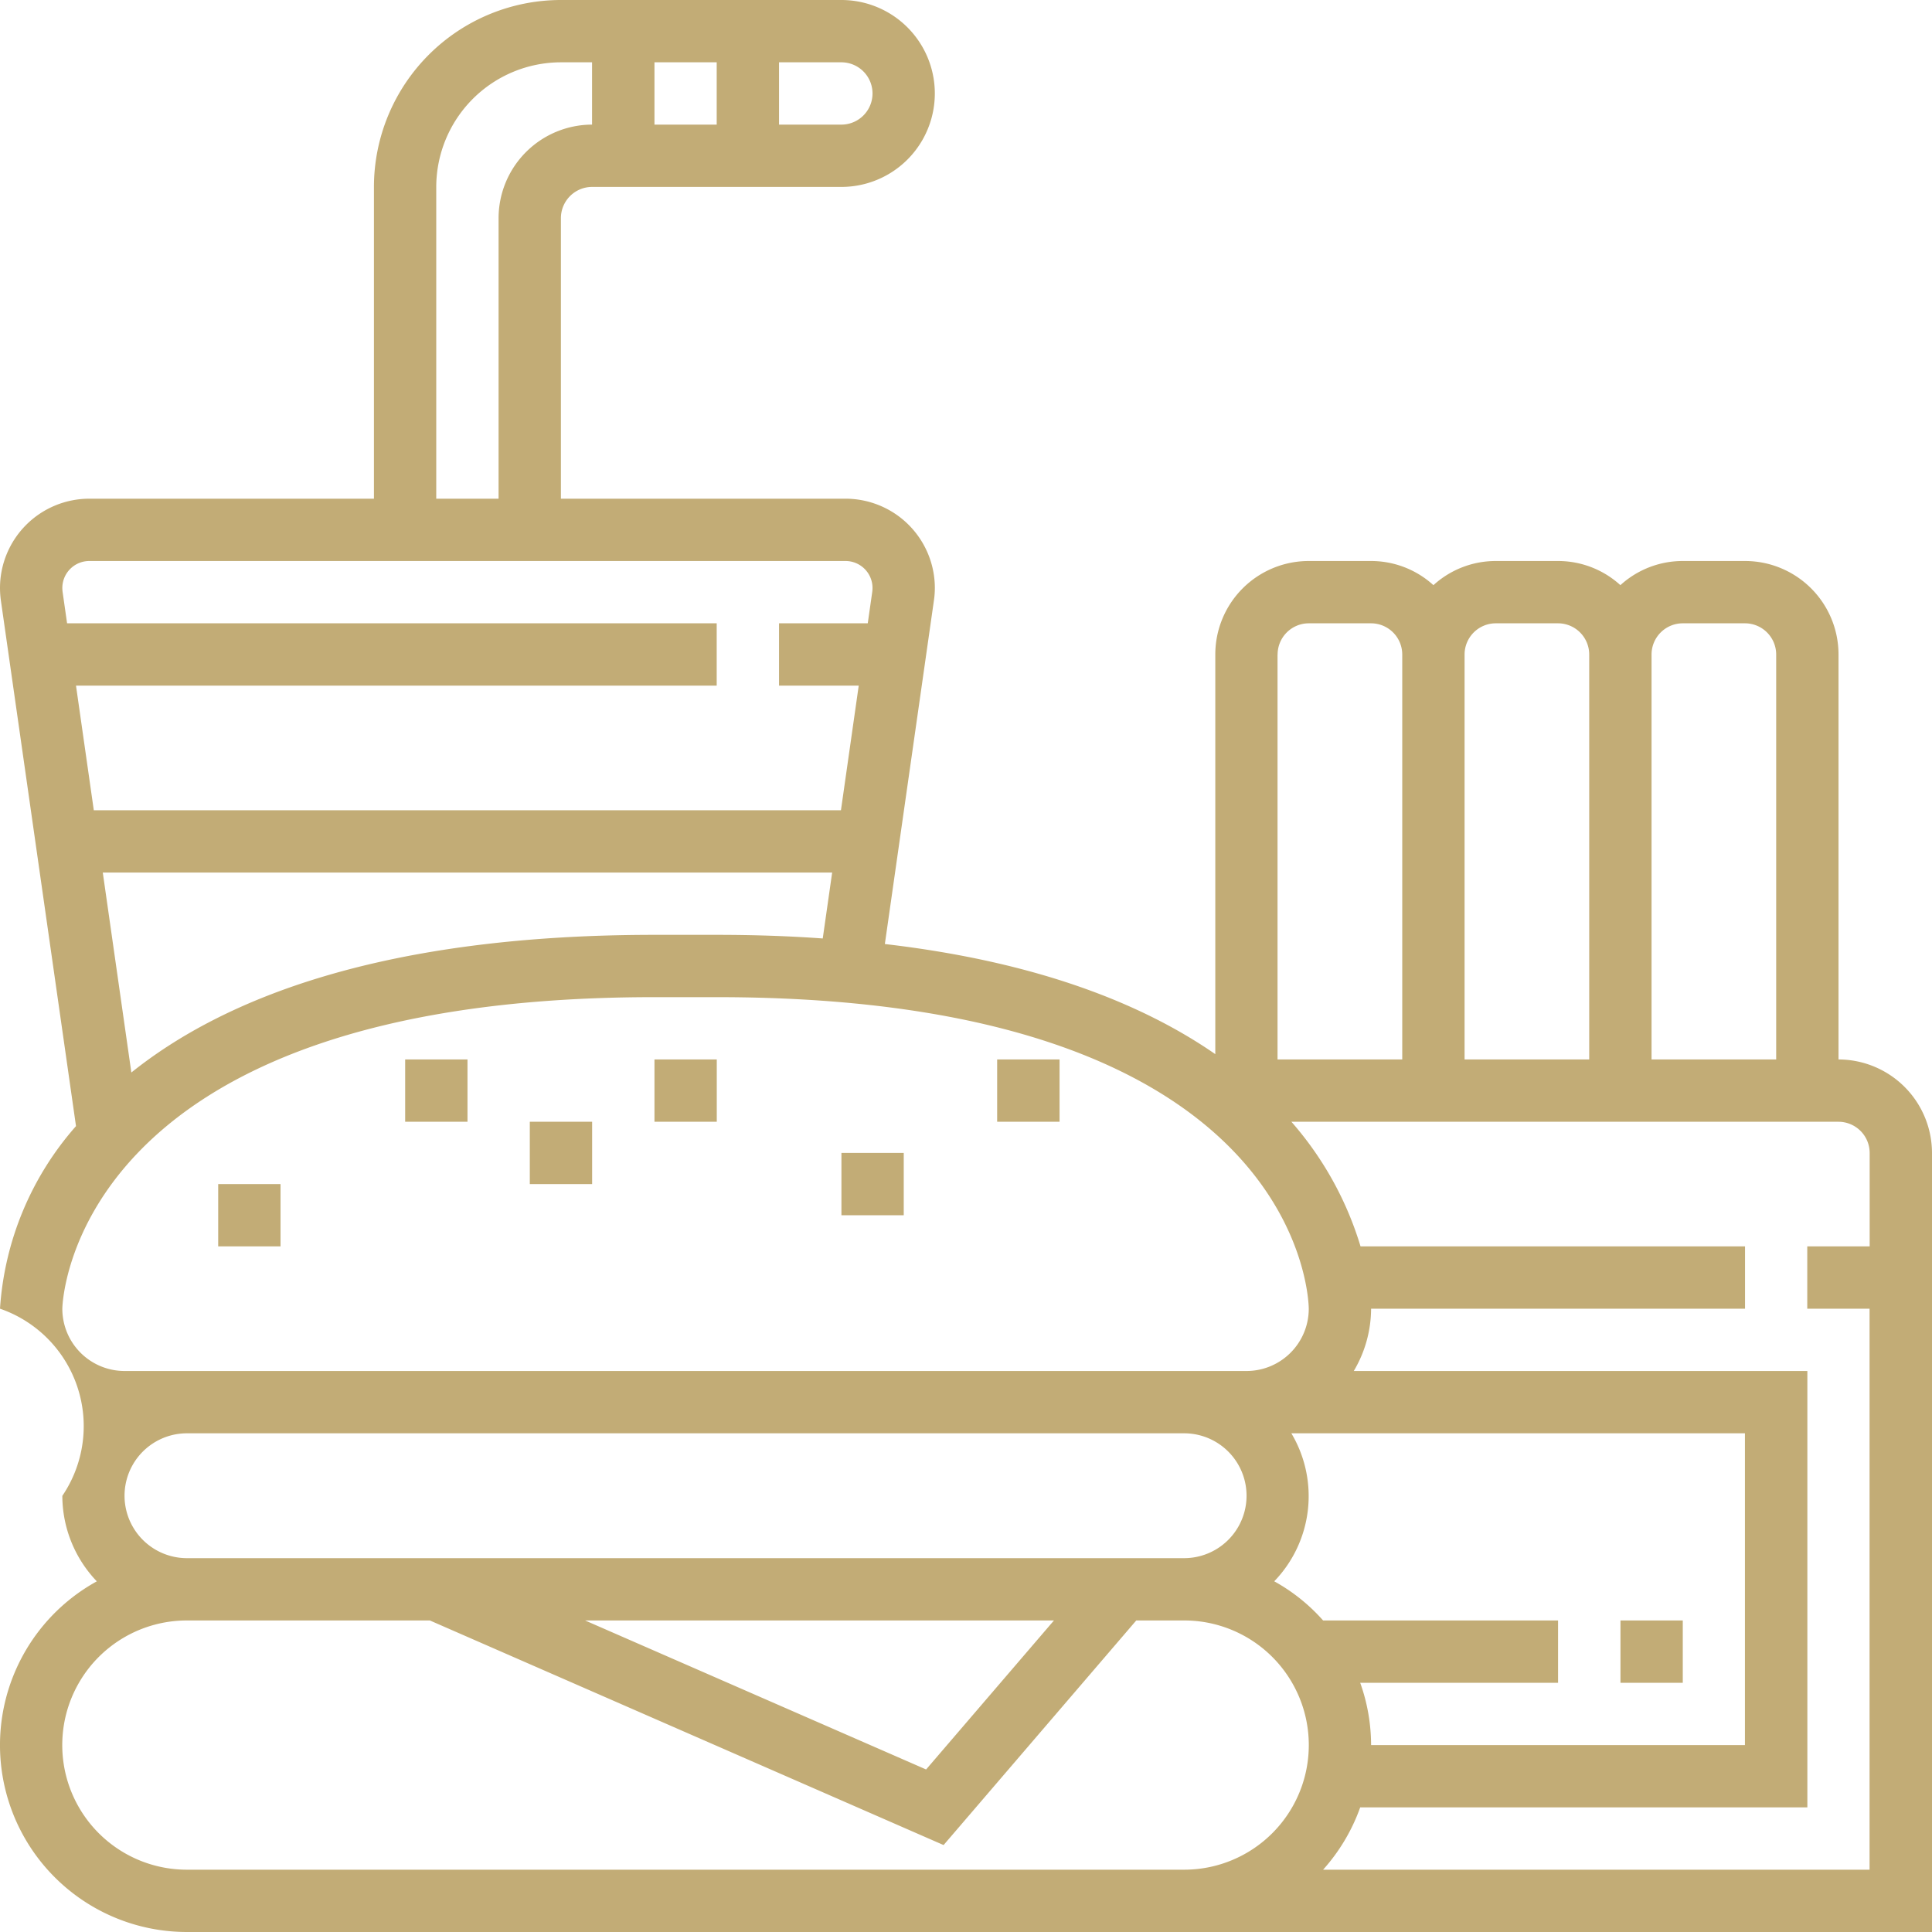 <svg xmlns="http://www.w3.org/2000/svg" width="80" height="80" viewBox="0 0 80 80">
  <defs>
    <style>
      .cls-1 {
        fill: #c2ac76;
        fill-rule: evenodd;
      }
    </style>
  </defs>
  <path class="cls-1" d="M490.129,2258.87V2242.1a3.871,3.871,0,0,0-3.871-3.87h-2.581a3.828,3.828,0,0,0-2.58,1,3.833,3.833,0,0,0-2.581-1h-2.581a3.83,3.83,0,0,0-2.58,1,3.833,3.833,0,0,0-2.581-1h-2.581a3.87,3.87,0,0,0-3.87,3.87v16.55c-2.977-2.06-7.322-3.82-13.683-4.56l2.032-14.23a3.535,3.535,0,0,0,.038-0.52,3.7,3.7,0,0,0-3.7-3.69H437.226v-11.62a1.293,1.293,0,0,1,1.29-1.29h10.323a3.87,3.87,0,1,0,0-7.74H437.226a7.748,7.748,0,0,0-7.742,7.74v12.91H417.7a3.7,3.7,0,0,0-3.7,3.69,3.934,3.934,0,0,0,.037.53l3.11,21.76a12.673,12.673,0,0,0-3.147,7.56,5.145,5.145,0,0,1,2.581,7.75,5.135,5.135,0,0,0,1.428,3.54,7.739,7.739,0,0,0,3.733,14.52H494v-32.26A3.878,3.878,0,0,0,490.129,2258.87Zm-7.742-16.77a1.293,1.293,0,0,1,1.29-1.29h2.581a1.293,1.293,0,0,1,1.29,1.29v16.77h-5.161V2242.1Zm-7.742,0a1.293,1.293,0,0,1,1.29-1.29h2.581a1.293,1.293,0,0,1,1.29,1.29v16.77h-5.161V2242.1Zm-7.742,0a1.293,1.293,0,0,1,1.29-1.29h2.581a1.293,1.293,0,0,1,1.29,1.29v16.77H466.9V2242.1Zm-20.645-24.52h2.581a1.29,1.29,0,1,1,0,2.58h-2.581v-2.58Zm-5.161,0h2.58v2.58H441.1v-2.58Zm-9.033,5.16a5.17,5.17,0,0,1,5.162-5.16h1.29v2.58a3.878,3.878,0,0,0-3.871,3.87v11.62h-2.581v-12.91Zm-15.286,18.07-0.186-1.3a1.386,1.386,0,0,1-.011-0.17,1.117,1.117,0,0,1,1.118-1.11H449.01a1.117,1.117,0,0,1,1.119,1.11,1.294,1.294,0,0,1-.01.16l-0.187,1.31h-3.674v2.58h3.3l-0.736,5.16H417.884l-0.737-5.16h26.53v-2.58h-26.9Zm31.68,10.32-0.39,2.73c-1.382-.1-2.837-0.15-4.391-0.15H441.1c-11.244,0-17.812,2.62-21.661,5.7l-1.183-8.28h30.205Zm-31.877,18.06c0-.13.28-12.9,24.516-12.9h2.58c24.069,0,24.51,12.38,24.516,12.9a2.578,2.578,0,0,1-2.58,2.58H419.161A2.578,2.578,0,0,1,416.581,2269.19Zm5.161,10.33a2.585,2.585,0,0,1,0-5.17h41.29a2.585,2.585,0,0,1,0,5.17h-41.29Zm35.9,2.58-5.294,6.17-14.12-6.17h19.414Zm5.386,10.32h-41.29a5.16,5.16,0,1,1,0-10.32H431.8l21.272,9.3,7.978-9.3h1.987A5.16,5.16,0,1,1,463.032,2292.42Zm3.734-11.94a5.077,5.077,0,0,0,.71-6.13h18.782v12.91H470.774a7.7,7.7,0,0,0-.451-2.58h8.193v-2.58h-9.729A7.632,7.632,0,0,0,466.766,2280.48Zm24.653-13.87h-2.58v2.58h2.58v23.23H468.787a7.776,7.776,0,0,0,1.536-2.58h18.516v-18.07H470.057a5.082,5.082,0,0,0,.717-2.58h15.484v-2.58H470.337a13.911,13.911,0,0,0-2.863-5.16h22.655a1.293,1.293,0,0,1,1.29,1.29v3.87ZM481.1,2282.1h2.58v2.58H481.1v-2.58Zm-50.323-23.23h2.581v2.58h-2.581v-2.58Zm5.161,2.58h2.581v2.58h-2.581v-2.58Zm5.162-2.58h2.58v2.58H441.1v-2.58Zm7.742,3.87h2.58v2.58h-2.58v-2.58Zm6.451-3.87h2.581v2.58H455.29v-2.58Zm-32.258,5.16h2.581v2.58h-2.581v-2.58Z" transform="translate(-414 -2215)"/>
</svg>
